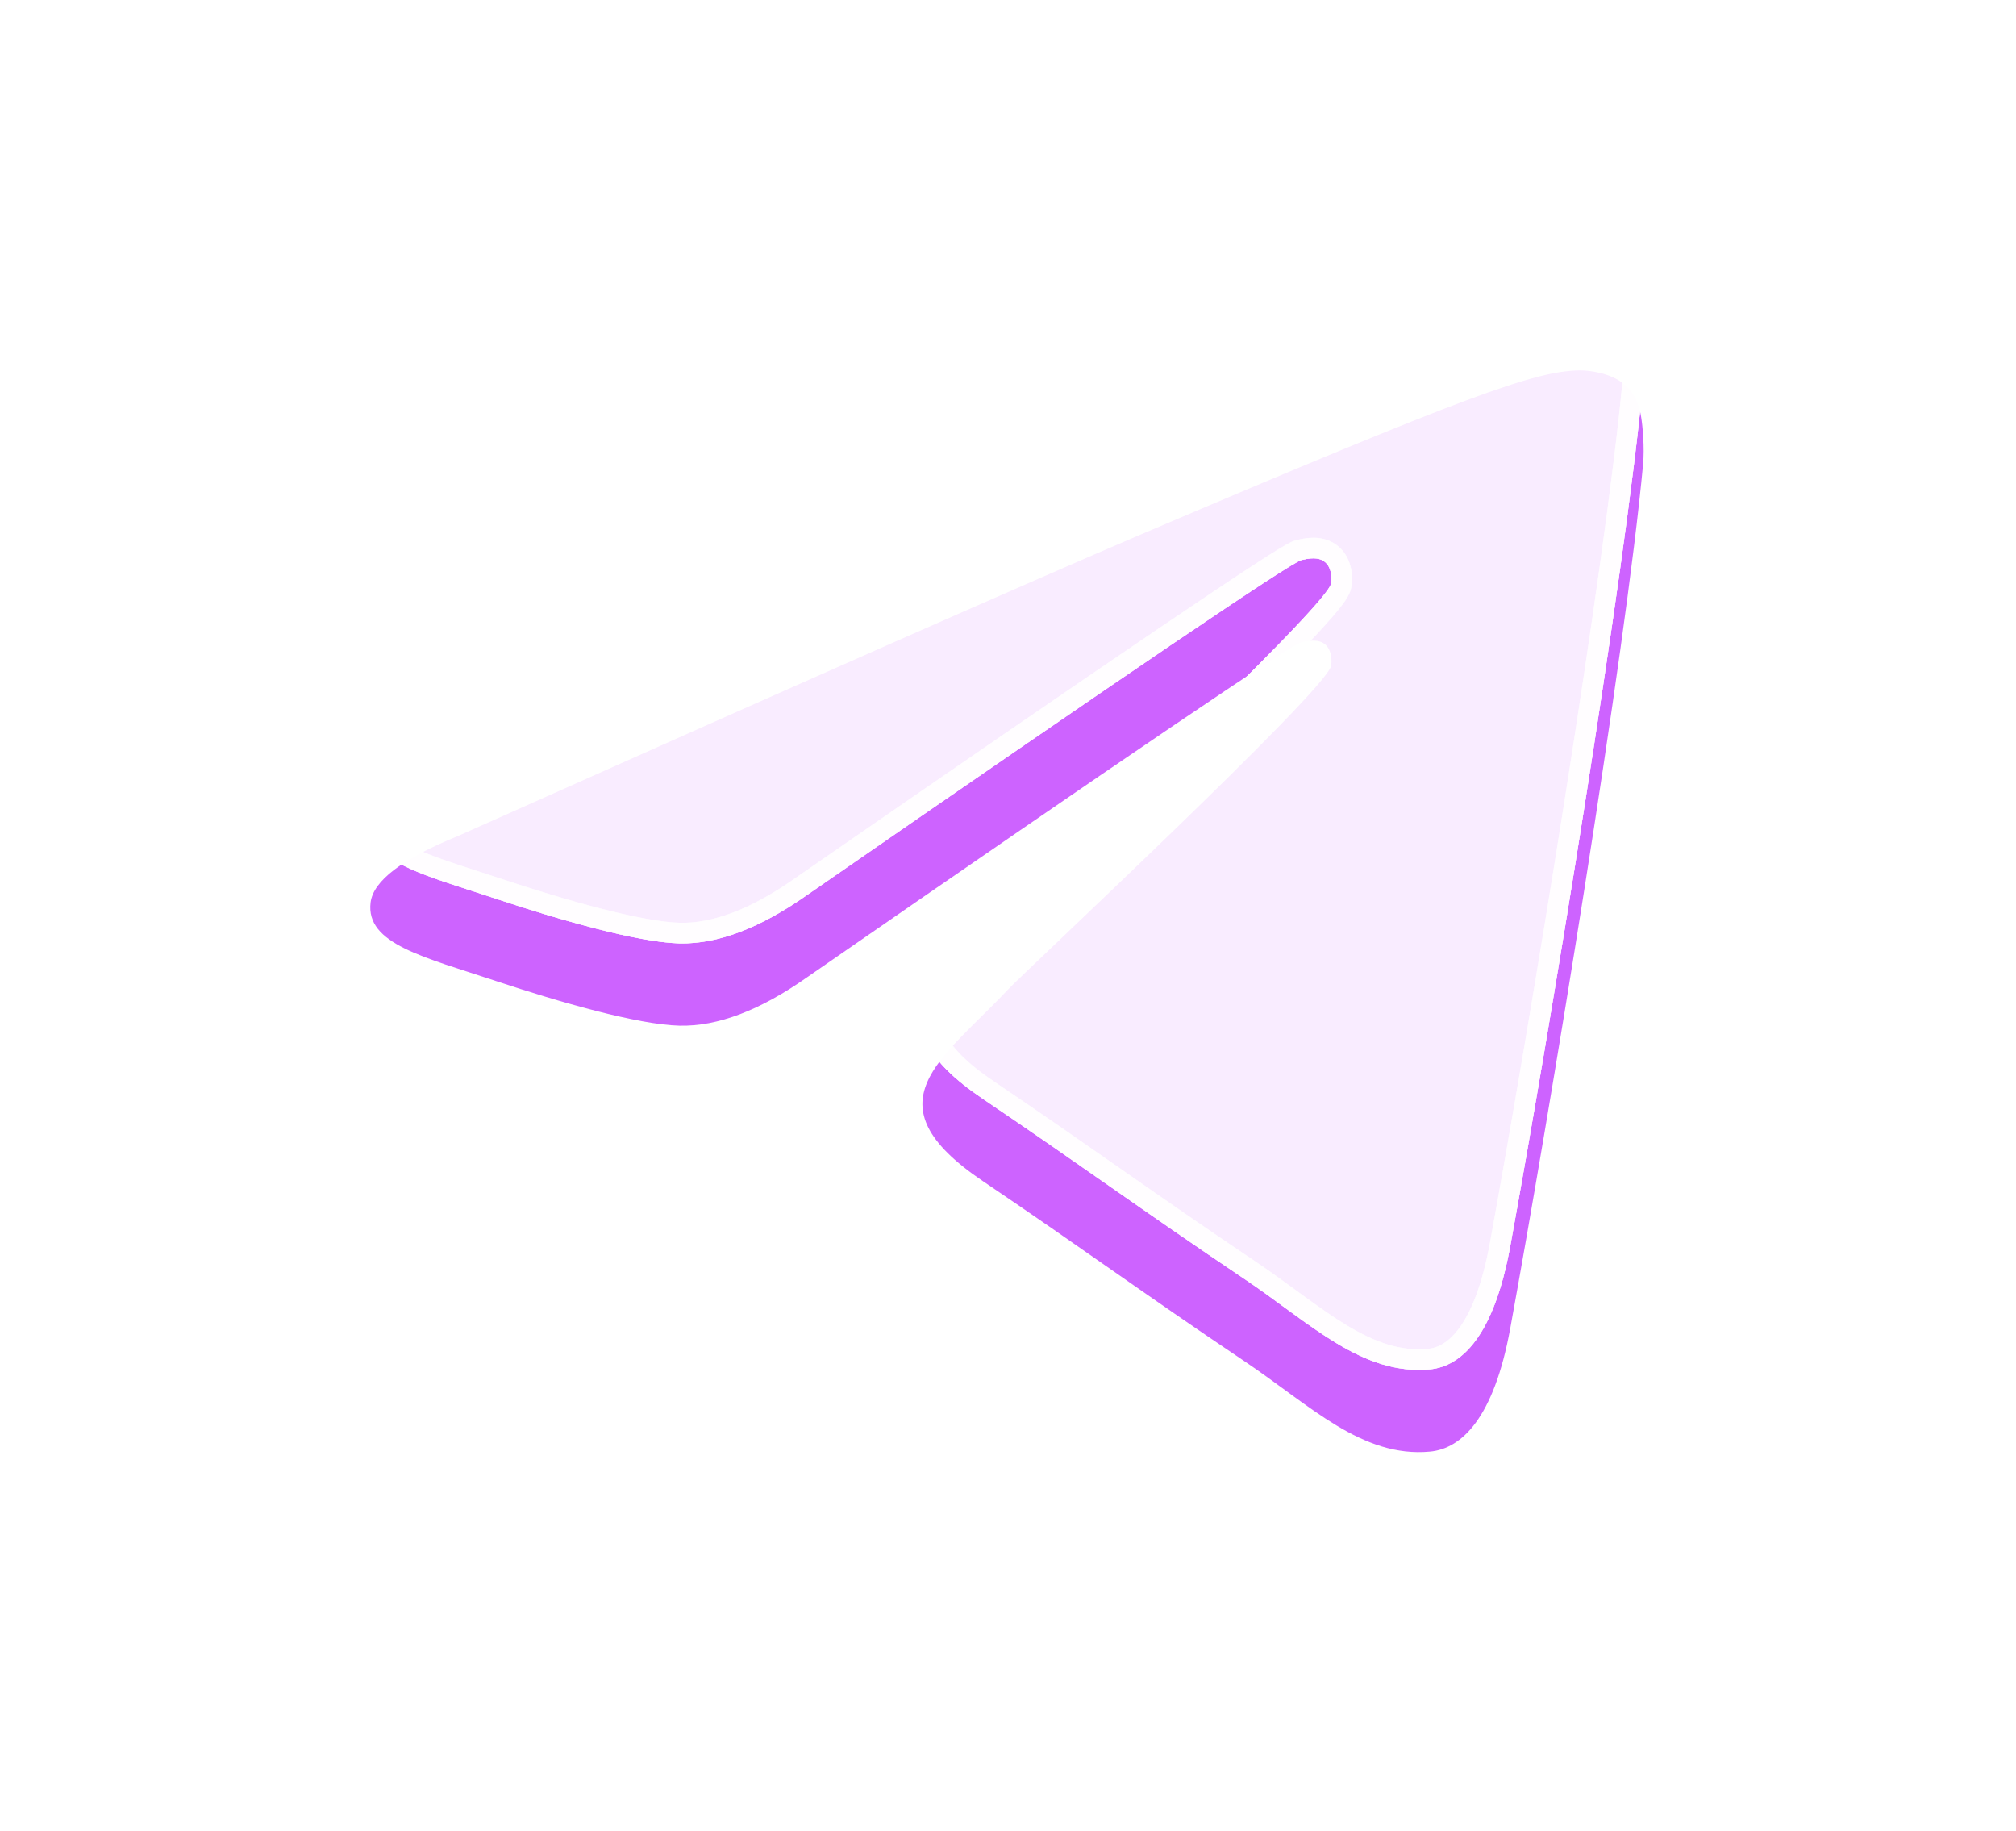 <svg width="98" height="89" viewBox="0 0 98 89" fill="none" xmlns="http://www.w3.org/2000/svg">
<g filter="url(#filter0_d_106_229)">
<path d="M22.255 36.632C38.871 29.213 49.951 24.322 55.495 21.959C71.324 15.212 74.613 14.04 76.757 14C77.229 13.992 78.283 14.112 78.966 14.68C79.542 15.159 79.701 15.807 79.777 16.262C79.853 16.716 79.947 17.752 79.872 18.561C79.014 27.798 75.303 50.213 73.415 60.558C72.616 64.935 71.042 66.403 69.519 66.547C66.209 66.859 63.696 64.305 60.49 62.151C55.474 58.781 52.639 56.683 47.77 53.395C42.143 49.594 45.791 47.505 48.998 44.091C49.837 43.198 64.421 29.603 64.703 28.37C64.738 28.216 64.771 27.641 64.438 27.337C64.105 27.034 63.613 27.138 63.258 27.22C62.755 27.337 54.741 32.766 39.216 43.506C36.941 45.107 34.881 45.887 33.035 45.846C30.999 45.801 27.085 44.666 24.174 43.697C20.605 42.508 17.768 41.879 18.015 39.86C18.144 38.808 19.557 37.732 22.255 36.632Z" fill="#CD63FF"/>
</g>
<path d="M22.255 36.632C38.871 29.213 49.951 24.322 55.495 21.959C71.324 15.212 74.613 14.04 76.757 14C77.229 13.992 78.283 14.112 78.966 14.68C79.542 15.159 79.701 15.807 79.777 16.262C79.853 16.716 79.947 17.752 79.872 18.561C79.014 27.798 75.303 50.213 73.415 60.558C72.616 64.935 71.042 66.403 69.519 66.547C66.209 66.859 63.696 64.305 60.49 62.151C55.474 58.781 52.639 56.683 47.77 53.395C42.143 49.594 45.791 47.505 48.998 44.091C49.837 43.198 64.421 29.603 64.703 28.37C64.738 28.216 64.771 27.641 64.438 27.337C64.105 27.034 63.613 27.138 63.258 27.22C62.755 27.337 54.741 32.766 39.216 43.506C36.941 45.107 34.881 45.887 33.035 45.846C30.999 45.801 27.085 44.666 24.174 43.697C20.605 42.508 17.768 41.879 18.015 39.86C18.144 38.808 19.557 37.732 22.255 36.632Z" fill="white" fill-opacity="0.5"/>
<path d="M22.444 37.095L22.452 37.092L22.459 37.089C39.076 29.669 50.152 24.78 55.691 22.419C63.608 19.044 68.376 17.069 71.432 15.933C74.497 14.793 75.786 14.518 76.766 14.5C76.962 14.497 77.3 14.521 77.663 14.61C78.03 14.7 78.384 14.847 78.646 15.064C79.079 15.424 79.213 15.918 79.284 16.344C79.355 16.771 79.444 17.761 79.374 18.515C78.519 27.727 74.811 50.121 72.923 60.468C72.131 64.806 70.632 65.939 69.472 66.049C67.969 66.191 66.623 65.688 65.224 64.845C64.523 64.423 63.82 63.923 63.082 63.386C62.96 63.297 62.837 63.207 62.712 63.116C62.092 62.663 61.445 62.19 60.769 61.736C58.264 60.054 56.305 58.689 54.361 57.332L54.104 57.153C52.246 55.856 50.381 54.554 48.05 52.98C46.67 52.048 45.925 51.263 45.582 50.591C45.257 49.953 45.278 49.385 45.531 48.795C45.797 48.172 46.322 47.528 47.022 46.797C47.33 46.477 47.661 46.149 48.009 45.805C48.054 45.761 48.099 45.716 48.145 45.671C48.541 45.279 48.954 44.868 49.362 44.434C49.555 44.229 50.505 43.323 51.855 42.038C53.372 40.592 55.393 38.667 57.407 36.718C59.301 34.885 61.181 33.037 62.607 31.57C63.319 30.837 63.922 30.193 64.359 29.691C64.577 29.441 64.758 29.219 64.893 29.035C64.96 28.944 65.02 28.855 65.068 28.772C65.111 28.697 65.165 28.595 65.191 28.482C65.223 28.341 65.241 28.096 65.204 27.838C65.166 27.581 65.062 27.23 64.775 26.968C64.487 26.706 64.144 26.636 63.86 26.634C63.584 26.632 63.319 26.693 63.145 26.733C63.036 26.759 62.915 26.823 62.837 26.865C62.737 26.919 62.609 26.994 62.458 27.086C62.153 27.27 61.733 27.537 61.199 27.885C60.131 28.581 58.594 29.608 56.59 30.965C52.58 33.681 46.694 37.724 38.931 43.095L38.928 43.097C36.699 44.666 34.743 45.383 33.046 45.346C32.09 45.325 30.651 45.043 29.057 44.634C27.475 44.227 25.781 43.705 24.332 43.223C23.887 43.074 23.459 42.936 23.05 42.805C21.784 42.396 20.705 42.048 19.886 41.642C19.351 41.376 18.983 41.111 18.763 40.833C18.557 40.574 18.466 40.289 18.511 39.92C18.551 39.595 18.806 39.17 19.474 38.662C20.131 38.162 21.113 37.638 22.444 37.095Z" stroke="white" stroke-opacity="0.5"/>
<path d="M22.255 36.632C38.871 29.213 49.951 24.322 55.495 21.959C71.324 15.212 74.613 14.04 76.757 14C77.229 13.992 78.283 14.112 78.966 14.68C79.542 15.159 79.701 15.807 79.777 16.262C79.853 16.716 79.947 17.752 79.872 18.561C79.014 27.798 75.303 50.213 73.415 60.558C72.616 64.935 71.042 66.403 69.519 66.547C66.209 66.859 63.696 64.305 60.49 62.151C55.474 58.781 52.639 56.683 47.77 53.395C42.143 49.594 45.791 47.505 48.998 44.091C49.837 43.198 64.421 29.603 64.703 28.37C64.738 28.216 64.771 27.641 64.438 27.337C64.105 27.034 63.613 27.138 63.258 27.22C62.755 27.337 54.741 32.766 39.216 43.506C36.941 45.107 34.881 45.887 33.035 45.846C30.999 45.801 27.085 44.666 24.174 43.697C20.605 42.508 17.768 41.879 18.015 39.86C18.144 38.808 19.557 37.732 22.255 36.632Z" fill="white" fill-opacity="0.5"/>
<path d="M22.444 37.095L22.452 37.092L22.459 37.089C39.076 29.669 50.152 24.78 55.691 22.419C63.608 19.044 68.376 17.069 71.432 15.933C74.497 14.793 75.786 14.518 76.766 14.5C76.962 14.497 77.3 14.521 77.663 14.61C78.03 14.7 78.384 14.847 78.646 15.064C79.079 15.424 79.213 15.918 79.284 16.344C79.355 16.771 79.444 17.761 79.374 18.515C78.519 27.727 74.811 50.121 72.923 60.468C72.131 64.806 70.632 65.939 69.472 66.049C67.969 66.191 66.623 65.688 65.224 64.845C64.523 64.423 63.82 63.923 63.082 63.386C62.96 63.297 62.837 63.207 62.712 63.116C62.092 62.663 61.445 62.19 60.769 61.736C58.264 60.054 56.305 58.689 54.361 57.332L54.104 57.153C52.246 55.856 50.381 54.554 48.05 52.98C46.67 52.048 45.925 51.263 45.582 50.591C45.257 49.953 45.278 49.385 45.531 48.795C45.797 48.172 46.322 47.528 47.022 46.797C47.33 46.477 47.661 46.149 48.009 45.805C48.054 45.761 48.099 45.716 48.145 45.671C48.541 45.279 48.954 44.868 49.362 44.434C49.555 44.229 50.505 43.323 51.855 42.038C53.372 40.592 55.393 38.667 57.407 36.718C59.301 34.885 61.181 33.037 62.607 31.57C63.319 30.837 63.922 30.193 64.359 29.691C64.577 29.441 64.758 29.219 64.893 29.035C64.96 28.944 65.02 28.855 65.068 28.772C65.111 28.697 65.165 28.595 65.191 28.482C65.223 28.341 65.241 28.096 65.204 27.838C65.166 27.581 65.062 27.23 64.775 26.968C64.487 26.706 64.144 26.636 63.86 26.634C63.584 26.632 63.319 26.693 63.145 26.733C63.036 26.759 62.915 26.823 62.837 26.865C62.737 26.919 62.609 26.994 62.458 27.086C62.153 27.27 61.733 27.537 61.199 27.885C60.131 28.581 58.594 29.608 56.59 30.965C52.58 33.681 46.694 37.724 38.931 43.095L38.928 43.097C36.699 44.666 34.743 45.383 33.046 45.346C32.09 45.325 30.651 45.043 29.057 44.634C27.475 44.227 25.781 43.705 24.332 43.223C23.887 43.074 23.459 42.936 23.05 42.805C21.784 42.396 20.705 42.048 19.886 41.642C19.351 41.376 18.983 41.111 18.763 40.833C18.557 40.574 18.466 40.289 18.511 39.92C18.551 39.595 18.806 39.17 19.474 38.662C20.131 38.162 21.113 37.638 22.444 37.095Z" stroke="white" stroke-opacity="0.5"/>
<path d="M22.255 36.632C38.871 29.213 49.951 24.322 55.495 21.959C71.324 15.212 74.613 14.04 76.757 14C77.229 13.992 78.283 14.112 78.966 14.68C79.542 15.159 79.701 15.807 79.777 16.262C79.853 16.716 79.947 17.752 79.872 18.561C79.014 27.798 75.303 50.213 73.415 60.558C72.616 64.935 71.042 66.403 69.519 66.547C66.209 66.859 63.696 64.305 60.49 62.151C55.474 58.781 52.639 56.683 47.77 53.395C42.143 49.594 45.791 47.505 48.998 44.091C49.837 43.198 64.421 29.603 64.703 28.37C64.738 28.216 64.771 27.641 64.438 27.337C64.105 27.034 63.613 27.138 63.258 27.22C62.755 27.337 54.741 32.766 39.216 43.506C36.941 45.107 34.881 45.887 33.035 45.846C30.999 45.801 27.085 44.666 24.174 43.697C20.605 42.508 17.768 41.879 18.015 39.86C18.144 38.808 19.557 37.732 22.255 36.632Z" fill="white" fill-opacity="0.5"/>
<path d="M22.444 37.095L22.452 37.092L22.459 37.089C39.076 29.669 50.152 24.78 55.691 22.419C63.608 19.044 68.376 17.069 71.432 15.933C74.497 14.793 75.786 14.518 76.766 14.5C76.962 14.497 77.3 14.521 77.663 14.61C78.03 14.7 78.384 14.847 78.646 15.064C79.079 15.424 79.213 15.918 79.284 16.344C79.355 16.771 79.444 17.761 79.374 18.515C78.519 27.727 74.811 50.121 72.923 60.468C72.131 64.806 70.632 65.939 69.472 66.049C67.969 66.191 66.623 65.688 65.224 64.845C64.523 64.423 63.82 63.923 63.082 63.386C62.96 63.297 62.837 63.207 62.712 63.116C62.092 62.663 61.445 62.19 60.769 61.736C58.264 60.054 56.305 58.689 54.361 57.332L54.104 57.153C52.246 55.856 50.381 54.554 48.05 52.98C46.67 52.048 45.925 51.263 45.582 50.591C45.257 49.953 45.278 49.385 45.531 48.795C45.797 48.172 46.322 47.528 47.022 46.797C47.33 46.477 47.661 46.149 48.009 45.805C48.054 45.761 48.099 45.716 48.145 45.671C48.541 45.279 48.954 44.868 49.362 44.434C49.555 44.229 50.505 43.323 51.855 42.038C53.372 40.592 55.393 38.667 57.407 36.718C59.301 34.885 61.181 33.037 62.607 31.57C63.319 30.837 63.922 30.193 64.359 29.691C64.577 29.441 64.758 29.219 64.893 29.035C64.96 28.944 65.02 28.855 65.068 28.772C65.111 28.697 65.165 28.595 65.191 28.482C65.223 28.341 65.241 28.096 65.204 27.838C65.166 27.581 65.062 27.23 64.775 26.968C64.487 26.706 64.144 26.636 63.86 26.634C63.584 26.632 63.319 26.693 63.145 26.733C63.036 26.759 62.915 26.823 62.837 26.865C62.737 26.919 62.609 26.994 62.458 27.086C62.153 27.27 61.733 27.537 61.199 27.885C60.131 28.581 58.594 29.608 56.59 30.965C52.58 33.681 46.694 37.724 38.931 43.095L38.928 43.097C36.699 44.666 34.743 45.383 33.046 45.346C32.09 45.325 30.651 45.043 29.057 44.634C27.475 44.227 25.781 43.705 24.332 43.223C23.887 43.074 23.459 42.936 23.05 42.805C21.784 42.396 20.705 42.048 19.886 41.642C19.351 41.376 18.983 41.111 18.763 40.833C18.557 40.574 18.466 40.289 18.511 39.92C18.551 39.595 18.806 39.17 19.474 38.662C20.131 38.162 21.113 37.638 22.444 37.095Z" stroke="white" stroke-opacity="0.5"/>
<defs>
<filter id="filter0_d_106_229" x="0" y="0" width="97.9" height="88.573" filterUnits="userSpaceOnUse" color-interpolation-filters="sRGB">
<feFlood flood-opacity="0" result="BackgroundImageFix"/>
<feColorMatrix in="SourceAlpha" type="matrix" values="0 0 0 0 0 0 0 0 0 0 0 0 0 0 0 0 0 0 127 0" result="hardAlpha"/>
<feOffset dy="4"/>
<feGaussianBlur stdDeviation="9"/>
<feComposite in2="hardAlpha" operator="out"/>
<feColorMatrix type="matrix" values="0 0 0 0 0.804 0 0 0 0 0.388 0 0 0 0 1 0 0 0 0.7 0"/>
<feBlend mode="normal" in2="BackgroundImageFix" result="effect1_dropShadow_106_229"/>
<feBlend mode="normal" in="SourceGraphic" in2="effect1_dropShadow_106_229" result="shape"/>
</filter>
</defs>
</svg>
